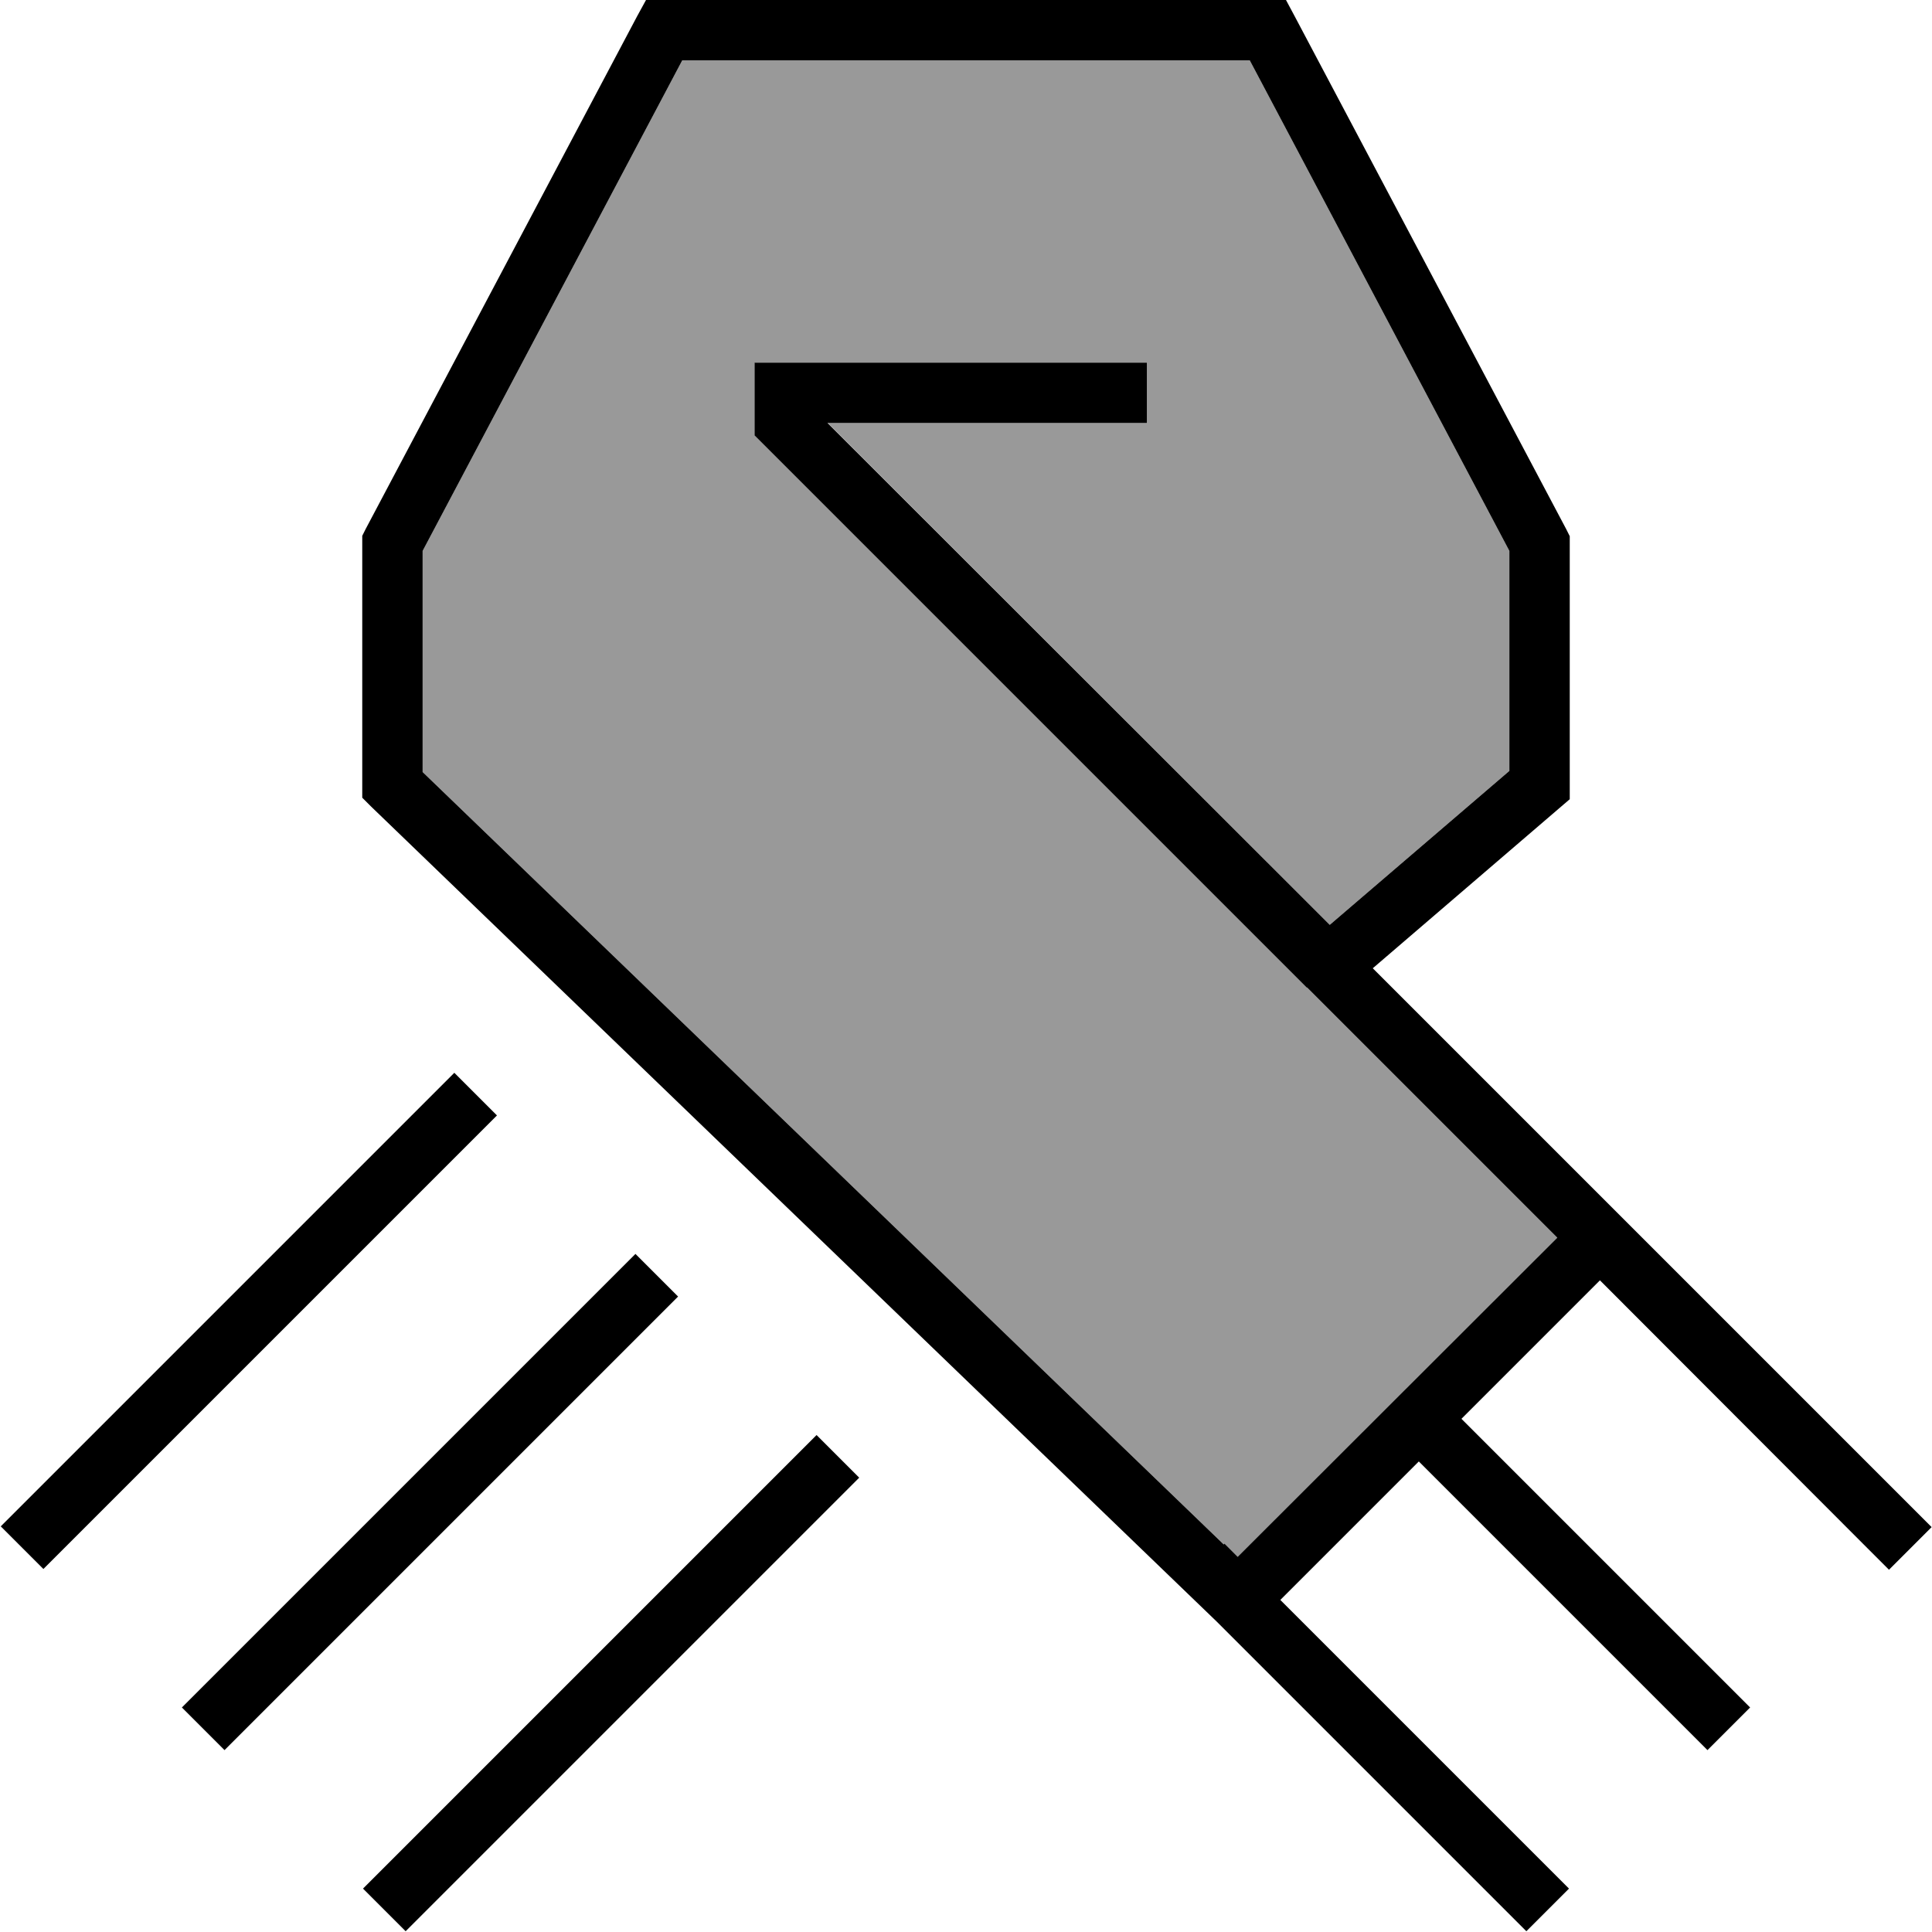 <svg xmlns="http://www.w3.org/2000/svg" viewBox="0 0 512 512"><defs><style>.fa-secondary{opacity:.4}</style></defs><path class="fa-secondary" d="M112 146l0 58.6L324.3 409.3c1.3 1 2.5 2.2 3.7 3.4L412.7 328l-3.5-3.5-62.8-62.8-144-144-2.3-2.3 0-3.3 0-8 0-8 8 0 88 0 8 0 0 16-8 0-76.7 0L352.4 245.1 400 204.3l0-58.3L331.2 16 180.8 16 112 146z"/><path class="fa-primary" d="M171.2 0L176 0 336 0l4.8 0 2.3 4.3 72 136 .9 1.8 0 2 0 64 0 3.7-2.8 2.4-49.4 42.4 56.7 56.7 5.7 5.7 3.5 3.5 5.7 5.7 70.8 70.8 5.7 5.7-11.3 11.3-5.7-5.7L424 339.3 387.3 376l70.8 70.8 5.7 5.7-11.3 11.3-5.7-5.7L376 387.3 339.3 424l70.8 70.8 5.7 5.7-11.3 11.3-5.7-5.7-76.4-76.4L98.4 213.8 96 211.4l0-3.4 0-64 0-2 .9-1.8 72-136L171.2 0zM346.3 261.7l-144-144-2.3-2.3 0-3.3 0-8 0-8 8 0 88 0 8 0 0 16-8 0-76.7 0L352.4 245.1 400 204.3l0-58.3L331.2 16 180.8 16 112 146l0 58.6L324.3 409.3l.2-.2 3.5 3.5L412.7 328l-3.5-3.5-62.8-62.8zM5.9 398.8L120.4 284.3l11.3 11.3L17.2 410.1l-5.7 5.7L.2 404.5l5.7-5.7zm48 48L168.4 332.3l11.3 11.3L65.2 458.1l-5.7 5.7L48.2 452.5l5.7-5.7zm48 48L216.4 380.3l11.3 11.3L113.2 506.1l-5.7 5.7L96.2 500.5l5.7-5.7z"/></svg>